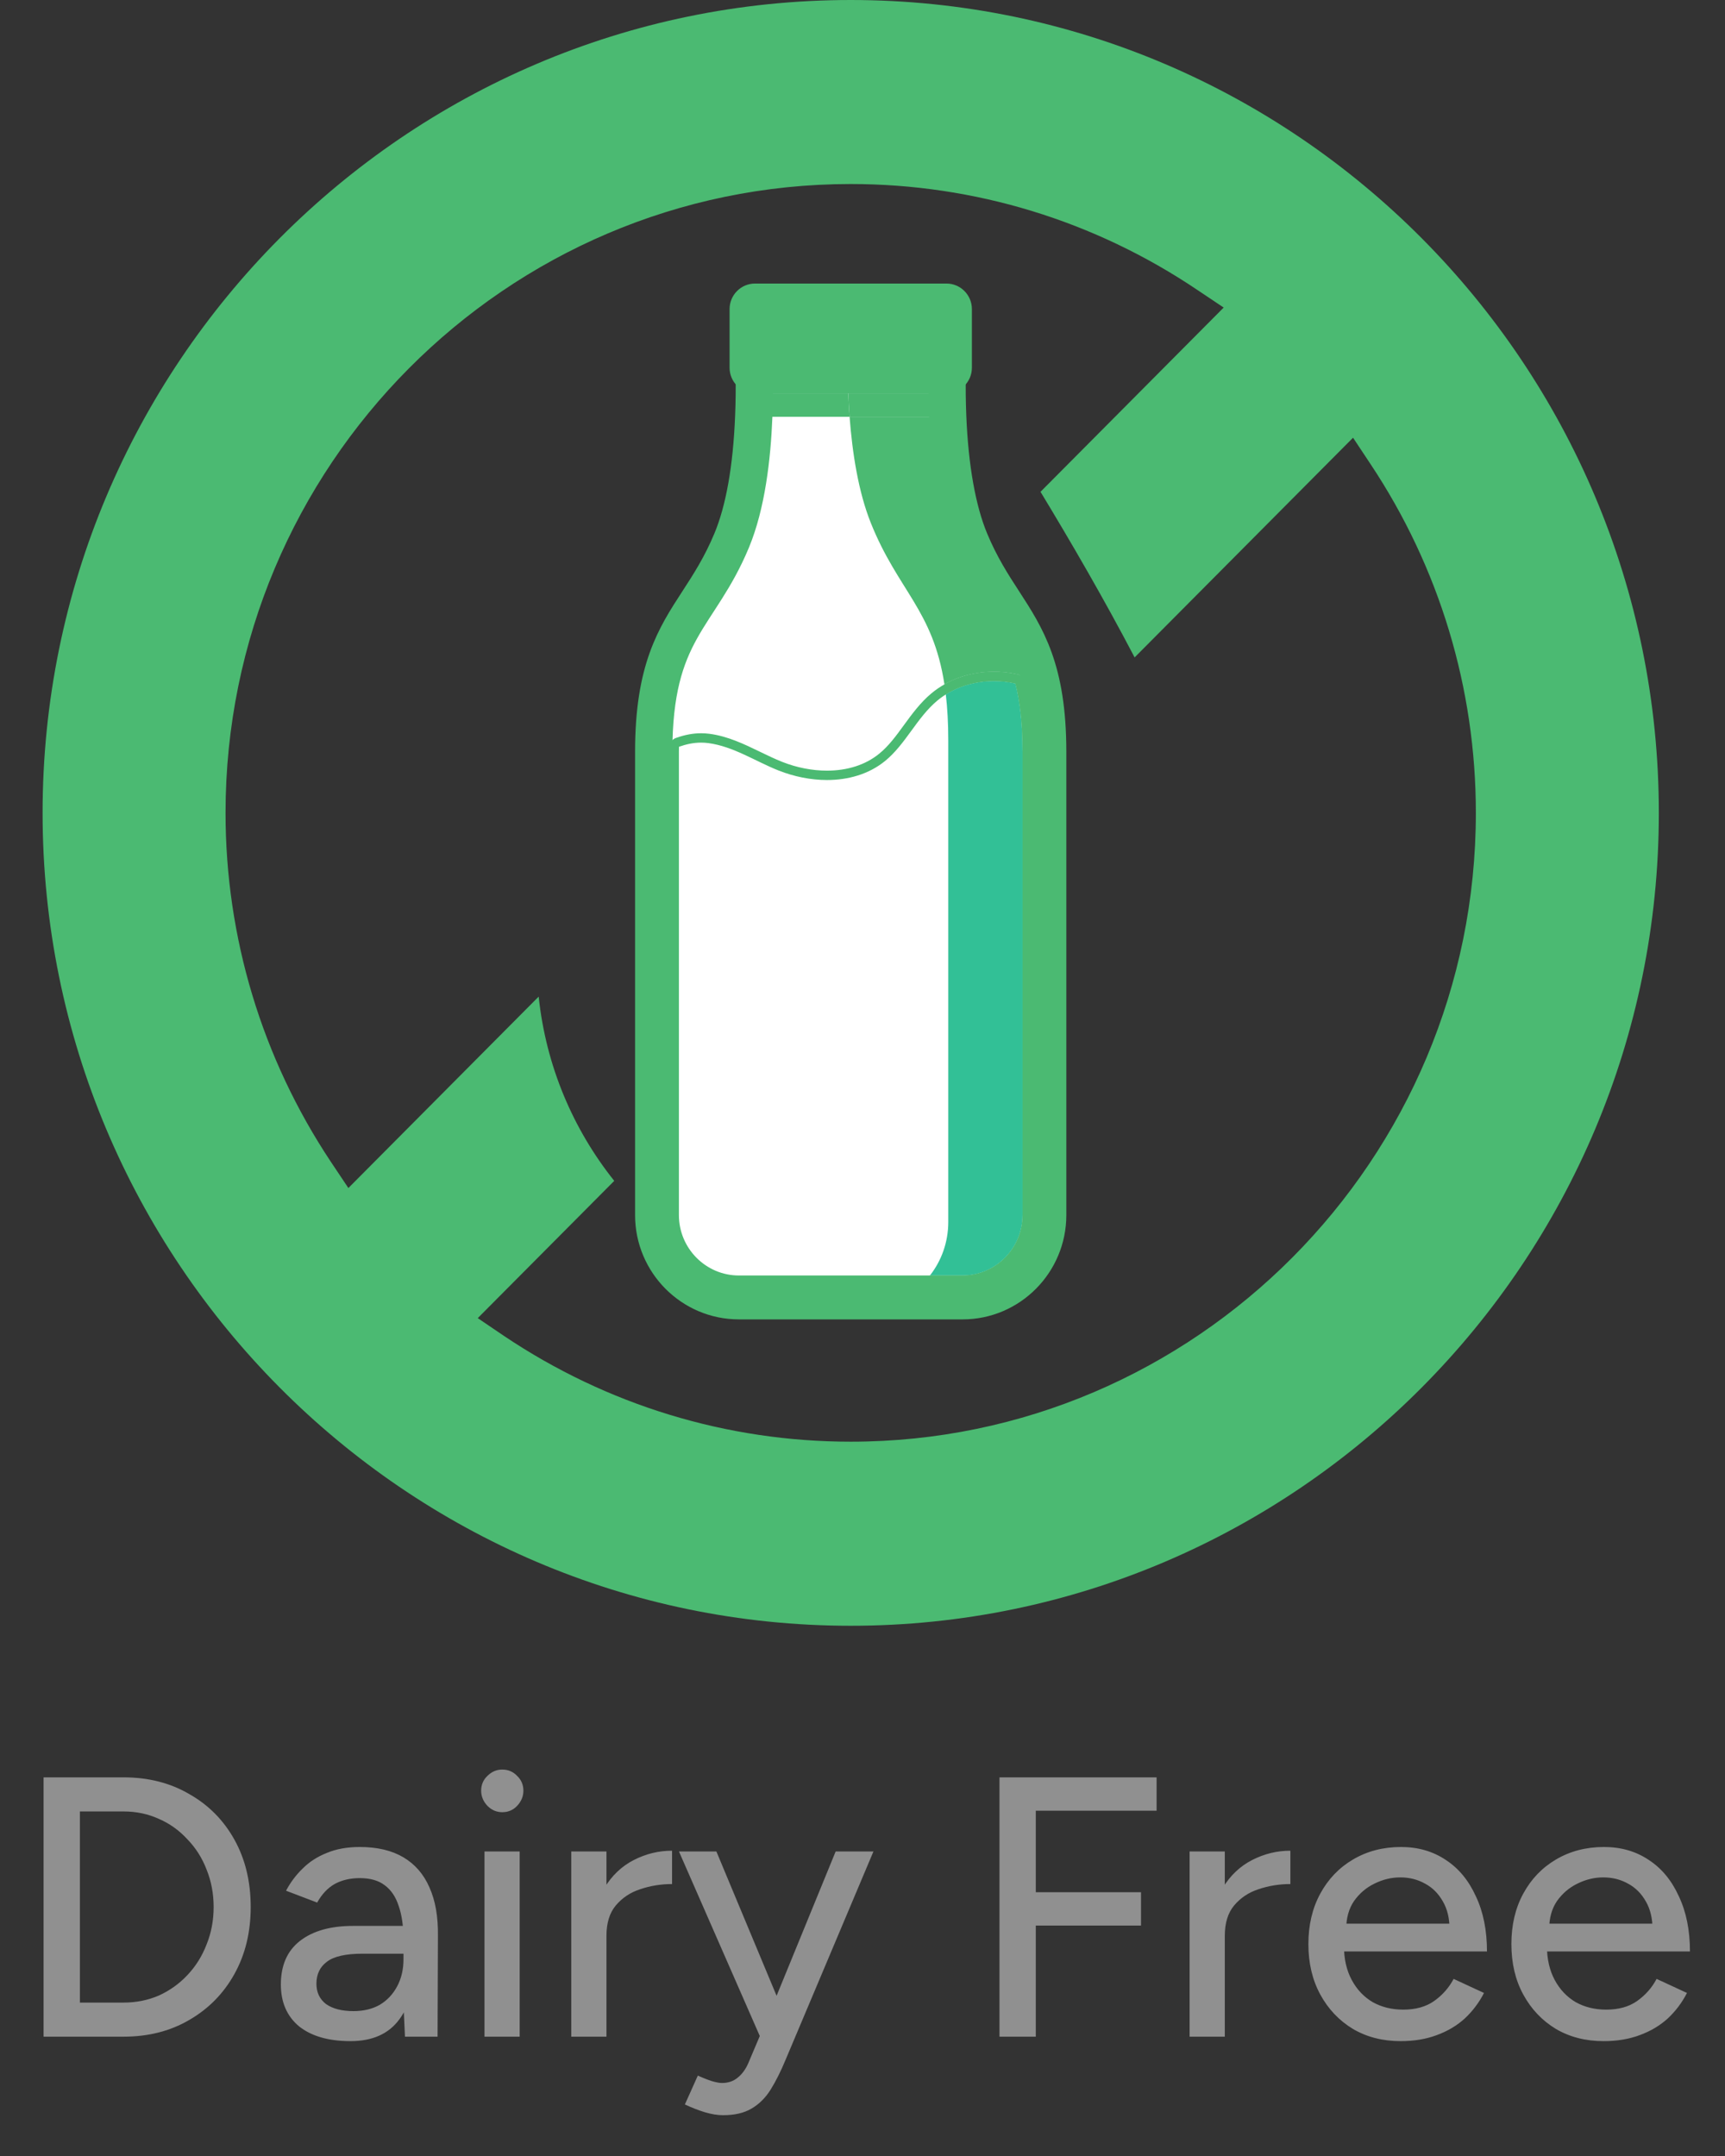 <svg width="72" height="90" viewBox="0 0 72 90" fill="none" xmlns="http://www.w3.org/2000/svg">
<rect x="0" y="0" width="72" height="90" fill="#333333" stroke="none"/>
<path d="M35.508 60.182C30.336 60.182 25.328 58.652 21.028 55.761L19.941 55.024L25.638 49.294C23.918 47.138 22.786 44.493 22.484 41.602L14.541 49.593L13.809 48.498C10.935 44.172 9.414 39.136 9.414 33.933C9.414 19.457 21.12 7.682 35.508 7.682C40.68 7.682 45.687 9.213 49.982 12.107L51.075 12.839L43.43 20.53C44.698 22.623 46.085 25.01 47.358 27.443L56.475 18.272L57.203 19.37C60.078 23.691 61.601 28.73 61.601 33.933C61.601 48.407 49.897 60.182 35.508 60.182ZM35.508 0C16.91 0 1.778 15.223 1.778 33.933C1.778 52.645 16.91 67.866 35.508 67.866C54.105 67.866 69.238 52.645 69.238 33.933C69.238 15.223 54.105 0 35.508 0Z" fill="#4BBA72"/>
<path d="M30.841 54.297C28.881 54.297 27.286 52.694 27.286 50.724V31.386C27.286 27.952 28.141 26.635 29.133 25.111C29.606 24.381 30.096 23.627 30.539 22.564C31.063 21.303 31.373 19.562 31.46 17.39C31.512 16.145 31.475 15.031 31.435 14.316C31.432 14.262 31.451 14.21 31.488 14.171C31.524 14.132 31.576 14.11 31.629 14.11H39.387C39.44 14.11 39.491 14.132 39.528 14.171C39.564 14.21 39.584 14.262 39.58 14.316C39.54 15.031 39.503 16.145 39.555 17.39C39.642 19.555 39.953 21.296 40.481 22.564C40.923 23.626 41.412 24.38 41.885 25.109C42.874 26.634 43.729 27.951 43.729 31.386V50.724C43.729 52.694 42.136 54.297 40.178 54.297H30.841Z" fill="white"/>
<path d="M39.387 13.914H31.629C31.522 13.914 31.42 13.959 31.347 14.037C31.273 14.115 31.235 14.22 31.241 14.328C31.282 15.037 31.318 16.144 31.267 17.382C31.181 19.531 30.875 21.249 30.36 22.488C29.924 23.534 29.439 24.282 28.97 25.004C28.004 26.49 27.092 27.894 27.092 31.386V50.724C27.092 52.802 28.774 54.492 30.841 54.492H40.178C42.243 54.492 43.923 52.802 43.923 50.724V31.386C43.923 27.893 43.012 26.489 42.048 25.003C41.579 24.28 41.095 23.534 40.66 22.488C40.148 21.259 39.834 19.494 39.749 17.383C39.697 16.145 39.734 15.038 39.775 14.328C39.78 14.22 39.742 14.115 39.669 14.037C39.595 13.959 39.493 13.914 39.387 13.914ZM39.387 14.305C39.352 14.912 39.306 16.064 39.361 17.399C39.429 19.102 39.665 21.107 40.302 22.638C41.674 25.939 43.535 26.369 43.535 31.386V50.724C43.535 52.592 42.034 54.102 40.178 54.102H30.841C28.986 54.102 27.48 52.592 27.48 50.724V31.386C27.48 26.369 29.345 25.939 30.718 22.638C31.355 21.107 31.586 19.107 31.654 17.399C31.71 16.064 31.663 14.912 31.629 14.305H39.387Z" fill="#4BBA72" stroke="#4BBA72" stroke-width="1.169" stroke-miterlimit="22.926"/>
<path d="M30.839 53.439C29.352 53.439 28.143 52.22 28.143 50.723V31.387L28.146 31.171C28.147 31.088 28.199 31.015 28.277 30.988C28.636 30.863 28.95 30.805 29.265 30.805C29.371 30.805 29.48 30.811 29.592 30.826C30.326 30.923 30.994 31.247 31.64 31.559C31.946 31.708 32.263 31.861 32.578 31.985C33.207 32.234 33.877 32.365 34.517 32.365C35.42 32.365 36.215 32.106 36.816 31.618C37.235 31.277 37.552 30.841 37.889 30.38C38.218 29.93 38.557 29.464 38.998 29.096C39.663 28.542 40.546 28.236 41.484 28.236C41.801 28.236 42.118 28.271 42.425 28.341C42.496 28.357 42.552 28.413 42.57 28.483C42.775 29.295 42.875 30.245 42.875 31.387V50.723C42.875 52.22 41.666 53.439 40.179 53.439H30.839Z" fill="white"/>
<path d="M41.484 28.041C40.501 28.041 39.574 28.362 38.873 28.946C38.414 29.33 38.068 29.805 37.732 30.264C37.404 30.716 37.093 31.142 36.694 31.465C36.128 31.926 35.375 32.17 34.517 32.17C33.901 32.17 33.255 32.044 32.649 31.804C32.341 31.682 32.042 31.537 31.725 31.384C31.065 31.064 30.382 30.734 29.617 30.632C29.501 30.617 29.381 30.609 29.264 30.609C28.927 30.609 28.593 30.671 28.213 30.805C28.058 30.859 27.954 31.004 27.952 31.169L27.951 31.25C27.95 31.295 27.95 31.34 27.95 31.387V50.723C27.95 52.328 29.245 53.634 30.839 53.634H40.179C41.773 53.634 43.07 52.328 43.07 50.723V31.387C43.07 30.229 42.968 29.263 42.758 28.436C42.722 28.293 42.61 28.183 42.468 28.151C42.146 28.078 41.816 28.041 41.484 28.041ZM41.484 28.431C41.786 28.431 42.089 28.464 42.382 28.532C42.57 29.277 42.681 30.184 42.681 31.387V50.723C42.681 52.112 41.556 53.244 40.179 53.244H30.839C29.462 53.244 28.337 52.112 28.337 50.723V31.387C28.337 31.313 28.34 31.245 28.34 31.173C28.631 31.071 28.933 31 29.264 31C29.362 31 29.463 31.006 29.567 31.02C30.613 31.159 31.525 31.779 32.507 32.168C33.14 32.417 33.835 32.561 34.517 32.561C35.397 32.561 36.258 32.323 36.939 31.769C37.803 31.066 38.266 29.961 39.122 29.247C39.777 28.7 40.63 28.431 41.484 28.431Z" fill="#4BBA72"/>
<path d="M40.178 54.102H37.816C38.046 53.972 38.26 53.814 38.454 53.634H40.179C41.772 53.634 43.069 52.328 43.069 50.723V31.387C43.069 30.229 42.967 29.263 42.758 28.436C42.722 28.293 42.61 28.183 42.467 28.151C42.146 28.078 41.816 28.041 41.484 28.041C40.739 28.041 40.026 28.225 39.42 28.568C38.941 25.453 37.477 24.652 36.346 21.827C35.828 20.532 35.575 18.913 35.461 17.399H39.36C39.407 18.563 39.532 19.867 39.809 21.063C39.938 21.62 40.1 22.152 40.302 22.638C41.674 25.939 43.535 26.369 43.535 31.386V50.725C43.535 51.403 43.337 52.034 42.996 52.563C42.697 53.025 42.289 53.409 41.809 53.678C41.326 53.948 40.77 54.102 40.178 54.102Z" fill="#4BBA72"/>
<path d="M40.178 54.103H37.814C37.815 54.102 37.815 54.102 37.816 54.102H40.178C40.77 54.102 41.326 53.948 41.809 53.678C41.326 53.949 40.77 54.103 40.178 54.103ZM42.996 52.563C43.337 52.034 43.535 51.403 43.535 50.724V31.386C43.535 26.369 41.674 25.939 40.302 22.638C40.1 22.152 39.938 21.619 39.81 21.063C39.938 21.619 40.1 22.152 40.302 22.638C41.674 25.937 43.536 26.367 43.536 31.386V50.724C43.536 51.402 43.338 52.034 42.996 52.563Z" fill="#4BBA72"/>
<path d="M40.179 53.244H38.814C39.292 52.637 39.58 51.859 39.58 51.011V30.918C39.58 30.189 39.544 29.552 39.477 28.988C40.071 28.615 40.777 28.431 41.484 28.431C41.786 28.431 42.088 28.464 42.382 28.532C42.57 29.277 42.681 30.184 42.681 31.387V50.723C42.681 52.112 41.556 53.244 40.179 53.244Z" fill="#32C096"/>
<path d="M40.179 53.634H38.454C38.583 53.514 38.703 53.383 38.814 53.244H40.179C41.556 53.244 42.681 52.112 42.681 50.723V31.387C42.681 30.184 42.57 29.277 42.382 28.532C42.088 28.464 41.786 28.431 41.484 28.431C40.776 28.431 40.071 28.615 39.477 28.988C39.46 28.844 39.441 28.704 39.42 28.568C40.026 28.225 40.739 28.041 41.484 28.041C41.816 28.041 42.146 28.078 42.467 28.151C42.61 28.183 42.722 28.293 42.758 28.436C42.967 29.263 43.069 30.229 43.069 31.387V50.723C43.069 52.328 41.772 53.634 40.179 53.634Z" fill="#4BBA72"/>
<path d="M39.361 17.399H39.36C39.346 17.057 39.339 16.728 39.336 16.417H39.337C39.339 16.681 39.345 16.957 39.355 17.243C39.357 17.294 39.359 17.346 39.361 17.399Z" fill="#4BBA72"/>
<path d="M35.461 17.399H31.654C31.669 17.057 31.676 16.728 31.679 16.417H35.406C35.419 16.736 35.437 17.065 35.461 17.399Z" fill="#4BBA72"/>
<path d="M39.36 17.399H35.461C35.437 17.065 35.418 16.736 35.406 16.417H39.336C39.338 16.728 39.346 17.057 39.36 17.399Z" fill="#4BBA72"/>
<path d="M31.514 16.222C31.035 16.222 30.646 15.83 30.646 15.35V12.903C30.646 12.423 31.035 12.031 31.514 12.031H39.505C39.983 12.031 40.371 12.423 40.371 12.903V15.35C40.371 15.83 39.983 16.222 39.505 16.222H31.514Z" fill="#4BBA72"/>
<path d="M39.505 11.836H31.514C30.928 11.836 30.452 12.315 30.452 12.903V15.349C30.452 15.938 30.928 16.417 31.514 16.417H39.505C40.09 16.417 40.566 15.938 40.566 15.349V12.903C40.566 12.315 40.09 11.836 39.505 11.836ZM39.505 12.226C39.876 12.226 40.178 12.529 40.178 12.903V15.349C40.178 15.724 39.876 16.027 39.505 16.027H31.514C31.142 16.027 30.84 15.724 30.84 15.349V12.903C30.84 12.529 31.142 12.226 31.514 12.226H39.505Z" fill="#4BBA72"/>
<path d="M39.505 16.027H35.068C35.439 16.027 35.741 15.724 35.741 15.349V12.903C35.741 12.529 35.439 12.226 35.068 12.226H39.505C39.876 12.226 40.177 12.529 40.177 12.903V15.349C40.177 15.724 39.876 16.027 39.505 16.027Z" fill="#4BBA72"/>
<path d="M1.819 85.019V74.194H5.16C6.19 74.194 7.103 74.426 7.897 74.89C8.701 75.344 9.33 75.978 9.783 76.792C10.237 77.607 10.464 78.545 10.464 79.607C10.464 80.658 10.237 81.591 9.783 82.406C9.33 83.22 8.701 83.859 7.897 84.323C7.103 84.787 6.19 85.019 5.16 85.019H1.819ZM3.335 83.596H5.16C5.685 83.596 6.175 83.498 6.629 83.302C7.082 83.096 7.479 82.813 7.819 82.452C8.17 82.081 8.438 81.653 8.623 81.168C8.819 80.684 8.917 80.163 8.917 79.607C8.917 79.05 8.819 78.529 8.623 78.045C8.438 77.56 8.17 77.138 7.819 76.777C7.479 76.406 7.082 76.122 6.629 75.926C6.175 75.72 5.685 75.617 5.16 75.617H3.335V83.596ZM16.903 85.019L16.841 83.674V80.983C16.841 80.416 16.774 79.942 16.64 79.56C16.517 79.179 16.321 78.89 16.053 78.694C15.795 78.498 15.45 78.4 15.017 78.4C14.614 78.4 14.264 78.483 13.965 78.648C13.676 78.813 13.434 79.07 13.238 79.421L11.939 78.926C12.125 78.576 12.357 78.266 12.635 77.998C12.913 77.72 13.248 77.504 13.64 77.349C14.032 77.184 14.491 77.101 15.017 77.101C15.748 77.101 16.357 77.246 16.841 77.534C17.326 77.823 17.687 78.241 17.924 78.787C18.171 79.333 18.29 80.009 18.279 80.813L18.264 85.019H16.903ZM14.63 85.205C13.712 85.205 12.996 84.998 12.48 84.586C11.975 84.163 11.723 83.581 11.723 82.839C11.723 82.045 11.986 81.442 12.511 81.029C13.047 80.607 13.79 80.395 14.738 80.395H16.888V81.555H15.14C14.429 81.555 13.929 81.668 13.64 81.895C13.351 82.112 13.207 82.416 13.207 82.808C13.207 83.168 13.341 83.452 13.609 83.658C13.888 83.854 14.269 83.952 14.754 83.952C15.176 83.952 15.542 83.864 15.851 83.689C16.161 83.504 16.403 83.246 16.578 82.916C16.754 82.586 16.841 82.21 16.841 81.787H17.352C17.352 82.839 17.125 83.674 16.671 84.292C16.228 84.9 15.547 85.205 14.63 85.205ZM20.222 85.019V77.287H21.691V85.019H20.222ZM20.964 75.648C20.727 75.648 20.521 75.56 20.346 75.385C20.171 75.199 20.083 74.988 20.083 74.751C20.083 74.503 20.171 74.297 20.346 74.132C20.521 73.957 20.727 73.869 20.964 73.869C21.212 73.869 21.418 73.957 21.583 74.132C21.758 74.297 21.846 74.503 21.846 74.751C21.846 74.988 21.758 75.199 21.583 75.385C21.418 75.56 21.212 75.648 20.964 75.648ZM24.741 80.859C24.741 80.024 24.901 79.344 25.221 78.818C25.54 78.292 25.953 77.9 26.458 77.643C26.963 77.385 27.494 77.256 28.051 77.256V78.648C27.587 78.648 27.143 78.72 26.721 78.864C26.308 78.998 25.968 79.225 25.7 79.545C25.442 79.854 25.313 80.277 25.313 80.813L24.741 80.859ZM23.844 85.019V77.287H25.313V85.019H23.844ZM30.179 88.297C29.952 88.297 29.7 88.256 29.421 88.174C29.153 88.091 28.875 87.983 28.586 87.849L29.127 86.643C29.354 86.746 29.55 86.823 29.715 86.875C29.89 86.926 30.029 86.952 30.133 86.952C30.39 86.952 30.607 86.88 30.782 86.736C30.968 86.591 31.117 86.39 31.23 86.132L32.127 84.014L34.88 77.287H36.457L32.792 85.978C32.596 86.452 32.39 86.864 32.174 87.215C31.957 87.566 31.689 87.834 31.37 88.019C31.06 88.205 30.663 88.297 30.179 88.297ZM31.725 85.019L28.339 77.287H29.901L32.7 83.998L33.148 85.019H31.725ZM41.718 85.019V74.194H48.275V75.586H43.233V78.988H47.625V80.38H43.233V85.019H41.718ZM50.55 80.859C50.55 80.024 50.71 79.344 51.029 78.818C51.349 78.292 51.761 77.9 52.267 77.643C52.772 77.385 53.303 77.256 53.859 77.256V78.648C53.395 78.648 52.952 78.72 52.529 78.864C52.117 78.998 51.777 79.225 51.509 79.545C51.251 79.854 51.122 80.277 51.122 80.813L50.55 80.859ZM49.653 85.019V77.287H51.122V85.019H49.653ZM58.462 85.205C57.709 85.205 57.044 85.034 56.467 84.694C55.89 84.344 55.436 83.864 55.106 83.256C54.776 82.648 54.611 81.947 54.611 81.153C54.611 80.359 54.776 79.658 55.106 79.05C55.436 78.442 55.89 77.967 56.467 77.627C57.055 77.277 57.725 77.101 58.477 77.101C59.189 77.101 59.812 77.282 60.349 77.643C60.885 77.993 61.302 78.498 61.601 79.158C61.91 79.808 62.065 80.576 62.065 81.462H55.818L56.096 81.23C56.096 81.777 56.204 82.251 56.421 82.653C56.637 83.055 56.931 83.364 57.302 83.581C57.673 83.787 58.096 83.89 58.57 83.89C59.086 83.89 59.514 83.772 59.854 83.534C60.204 83.287 60.477 82.978 60.673 82.607L61.941 83.194C61.735 83.596 61.467 83.952 61.137 84.261C60.807 84.56 60.416 84.792 59.962 84.957C59.519 85.122 59.019 85.205 58.462 85.205ZM56.189 80.534L55.895 80.302H60.782L60.503 80.534C60.503 80.081 60.41 79.694 60.225 79.375C60.039 79.045 59.792 78.797 59.483 78.632C59.173 78.457 58.828 78.37 58.447 78.37C58.075 78.37 57.715 78.457 57.364 78.632C57.024 78.797 56.74 79.04 56.514 79.359C56.297 79.679 56.189 80.07 56.189 80.534ZM66.934 85.205C66.181 85.205 65.516 85.034 64.939 84.694C64.362 84.344 63.908 83.864 63.578 83.256C63.248 82.648 63.084 81.947 63.084 81.153C63.084 80.359 63.248 79.658 63.578 79.05C63.908 78.442 64.362 77.967 64.939 77.627C65.527 77.277 66.197 77.101 66.95 77.101C67.661 77.101 68.285 77.282 68.821 77.643C69.357 77.993 69.774 78.498 70.073 79.158C70.382 79.808 70.537 80.576 70.537 81.462H64.29L64.568 81.23C64.568 81.777 64.676 82.251 64.893 82.653C65.109 83.055 65.403 83.364 65.774 83.581C66.145 83.787 66.568 83.89 67.042 83.89C67.558 83.89 67.986 83.772 68.326 83.534C68.676 83.287 68.95 82.978 69.145 82.607L70.413 83.194C70.207 83.596 69.939 83.952 69.609 84.261C69.279 84.56 68.888 84.792 68.434 84.957C67.991 85.122 67.491 85.205 66.934 85.205ZM64.661 80.534L64.367 80.302H69.254L68.975 80.534C68.975 80.081 68.882 79.694 68.697 79.375C68.511 79.045 68.264 78.797 67.955 78.632C67.645 78.457 67.3 78.37 66.919 78.37C66.547 78.37 66.187 78.457 65.836 78.632C65.496 78.797 65.212 79.04 64.986 79.359C64.769 79.679 64.661 80.07 64.661 80.534Z" fill="#909090"/>
</svg>
